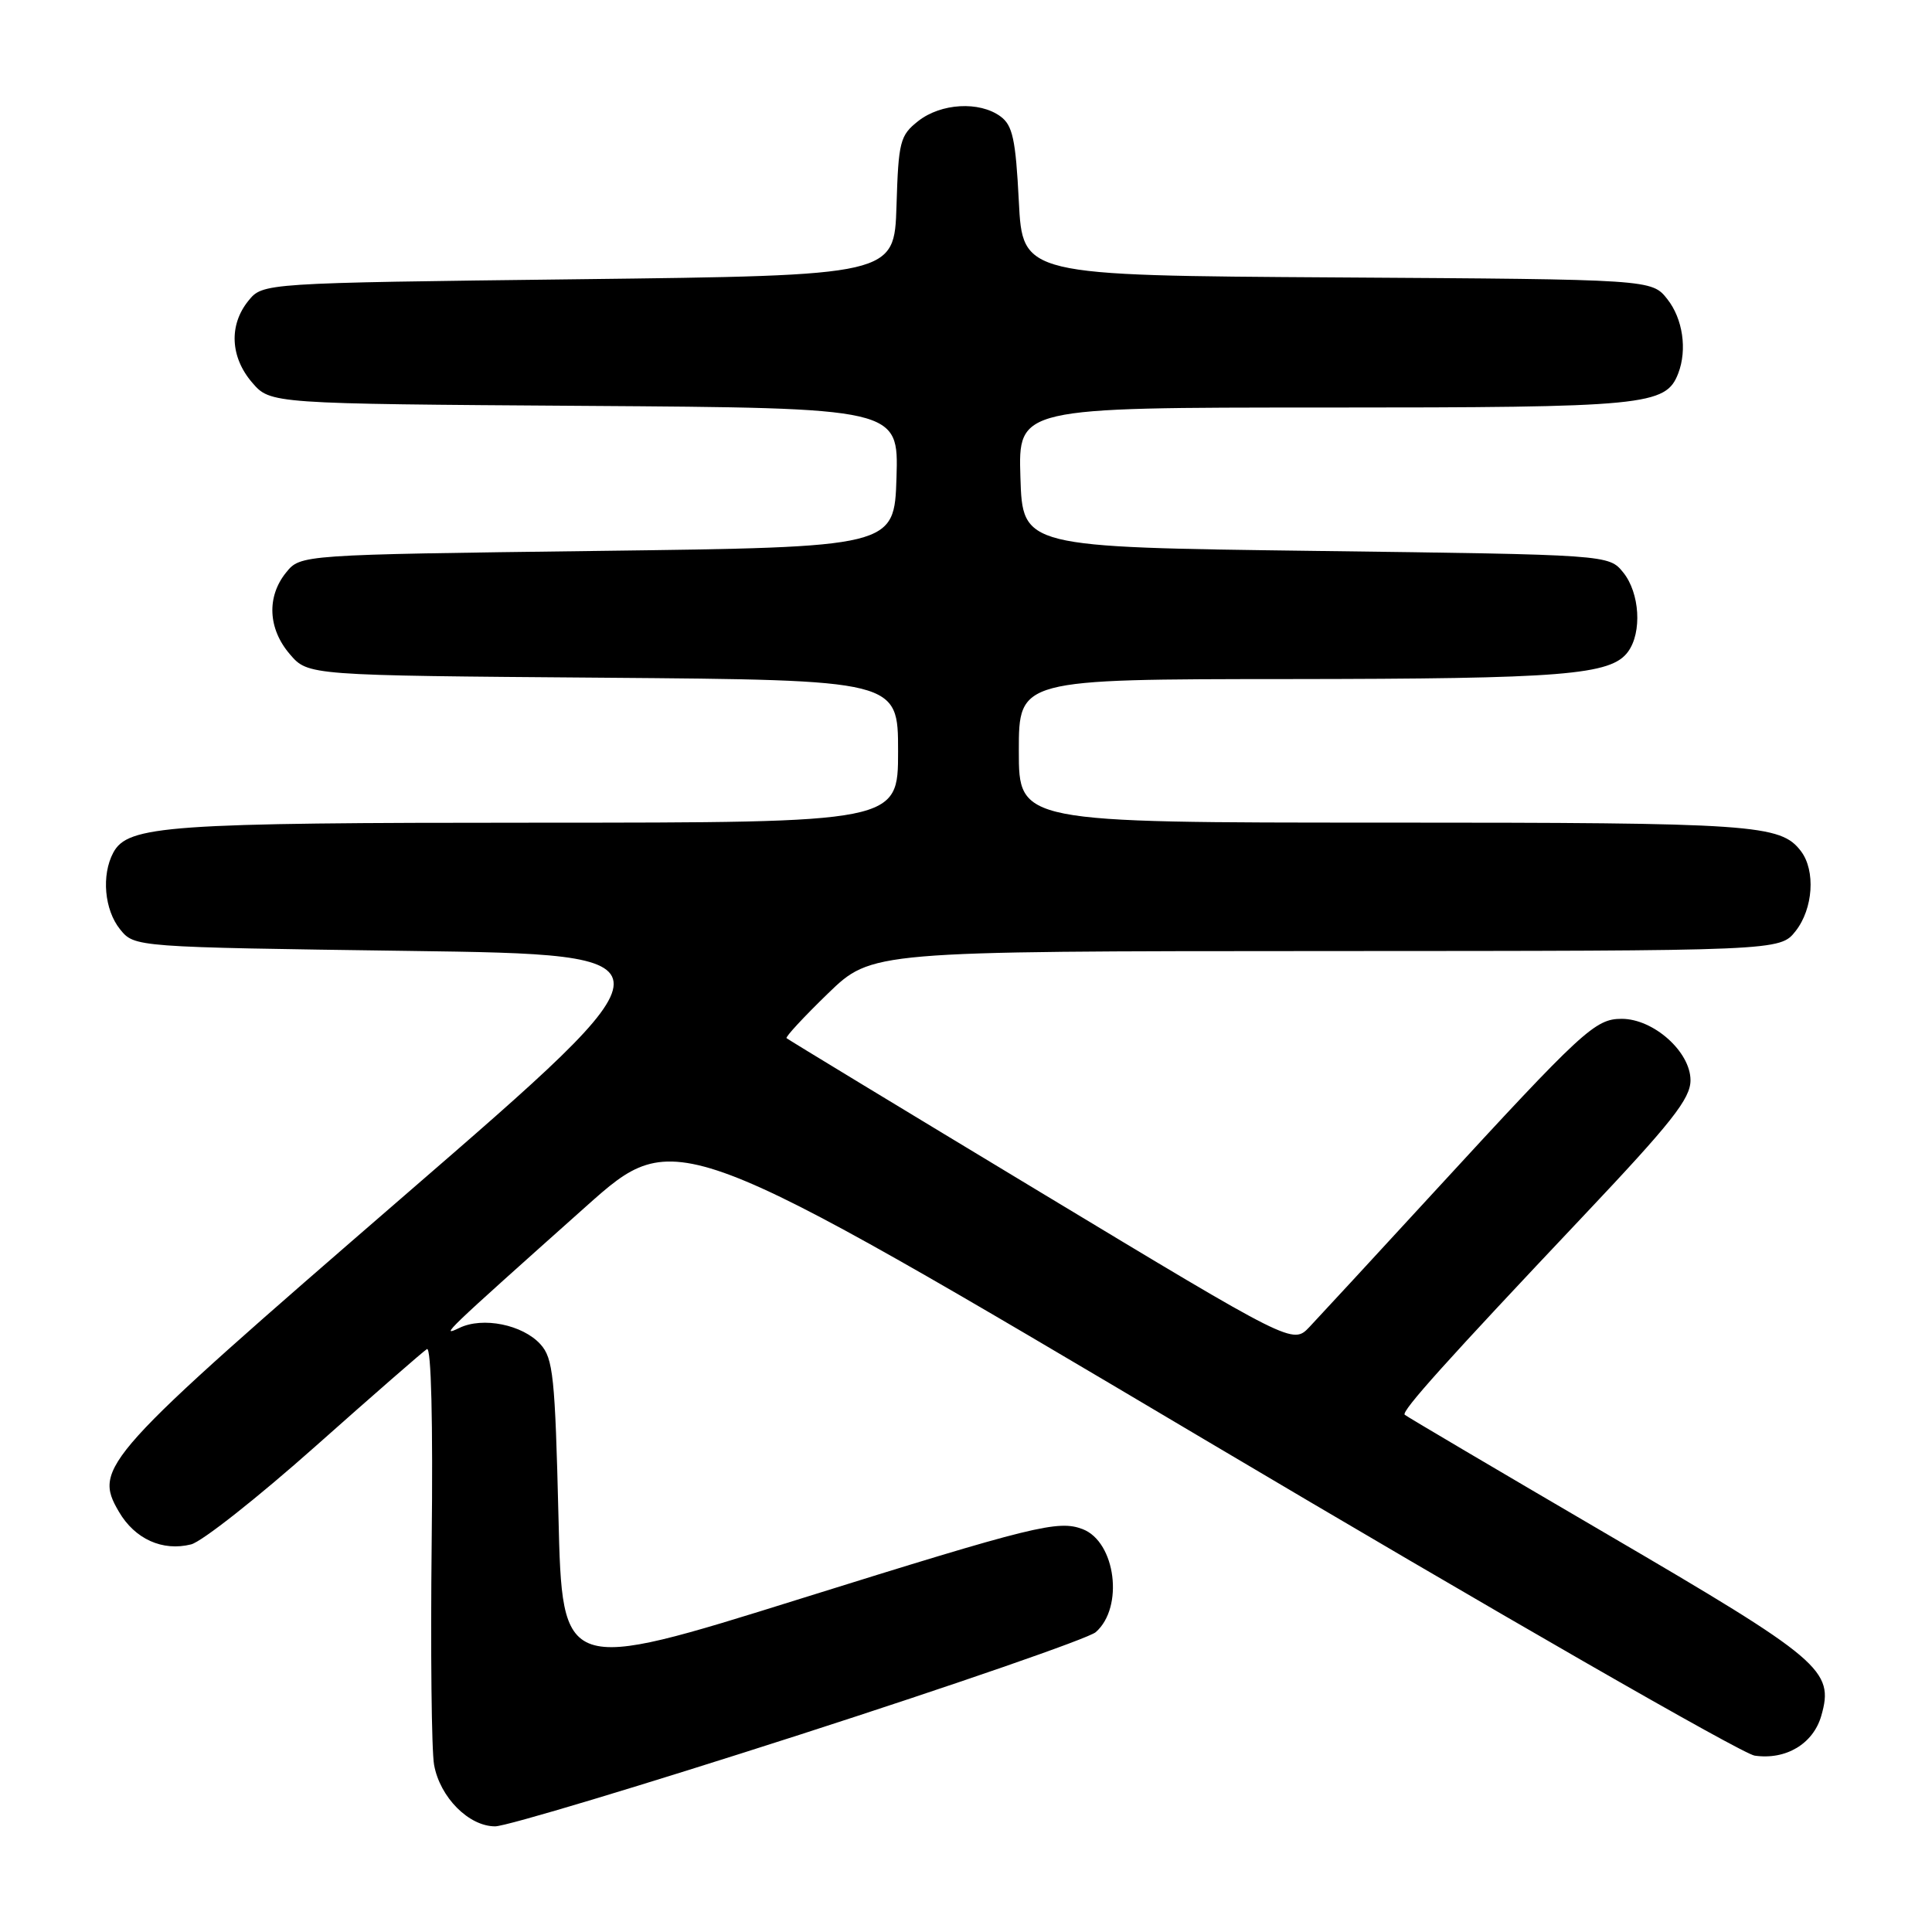 <?xml version="1.0" encoding="UTF-8" standalone="no"?>
<!DOCTYPE svg PUBLIC "-//W3C//DTD SVG 1.1//EN" "http://www.w3.org/Graphics/SVG/1.1/DTD/svg11.dtd" >
<svg xmlns="http://www.w3.org/2000/svg" xmlns:xlink="http://www.w3.org/1999/xlink" version="1.1" viewBox="0 0 256 256">
 <g >
 <path fill="currentColor"
d=" M 105.90 229.88 C 126.58 223.21 144.26 217.09 145.19 216.27 C 148.95 212.99 147.84 204.31 143.46 202.62 C 140.22 201.38 136.98 202.18 106.00 211.86 C 74.50 221.71 74.50 221.71 74.00 200.96 C 73.55 182.44 73.30 179.98 71.61 178.12 C 69.25 175.52 63.96 174.45 60.86 175.96 C 58.22 177.23 58.83 176.65 77.65 159.86 C 89.58 149.22 89.58 149.22 159.54 190.71 C 198.02 213.53 230.85 232.40 232.50 232.63 C 236.64 233.23 240.26 231.07 241.33 227.35 C 243.06 221.32 241.43 219.94 213.00 203.32 C 198.43 194.80 186.33 187.66 186.13 187.46 C 185.66 187.00 191.71 180.27 209.75 161.18 C 221.49 148.76 224.00 145.59 224.00 143.14 C 224.00 139.37 219.11 135.00 214.88 135.00 C 211.36 135.00 209.74 136.50 189.97 158.00 C 182.13 166.53 174.72 174.55 173.51 175.83 C 171.30 178.15 171.30 178.15 137.92 158.01 C 119.56 146.93 104.39 137.73 104.22 137.56 C 104.06 137.39 106.52 134.73 109.71 131.64 C 115.50 126.04 115.50 126.04 175.68 126.02 C 235.85 126.00 235.85 126.00 237.93 123.37 C 240.26 120.40 240.59 115.37 238.64 112.79 C 235.93 109.23 232.57 109.00 183.43 109.00 C 135.00 109.00 135.00 109.00 135.00 99.50 C 135.00 90.00 135.00 90.00 170.75 89.98 C 207.19 89.95 213.47 89.45 215.72 86.36 C 217.60 83.80 217.28 78.57 215.09 75.86 C 213.18 73.50 213.18 73.50 174.34 73.00 C 135.50 72.50 135.50 72.50 135.21 63.25 C 134.92 54.00 134.92 54.00 175.51 54.00 C 218.18 54.00 220.73 53.75 222.38 49.46 C 223.58 46.33 222.98 42.24 220.94 39.65 C 218.87 37.02 218.87 37.02 177.19 36.76 C 135.50 36.50 135.50 36.50 135.00 26.67 C 134.58 18.44 134.18 16.60 132.56 15.42 C 129.77 13.38 124.69 13.67 121.67 16.04 C 119.26 17.94 119.05 18.74 118.79 27.29 C 118.50 36.50 118.50 36.50 76.66 37.00 C 34.82 37.50 34.82 37.50 32.91 39.86 C 30.31 43.07 30.51 47.32 33.41 50.69 C 35.83 53.50 35.83 53.50 77.45 53.78 C 119.07 54.06 119.07 54.06 118.79 63.28 C 118.50 72.50 118.50 72.50 79.16 73.00 C 39.82 73.50 39.82 73.50 37.91 75.86 C 35.31 79.07 35.51 83.32 38.41 86.69 C 40.82 89.50 40.82 89.50 79.91 89.80 C 119.00 90.11 119.00 90.11 119.00 99.55 C 119.00 109.00 119.00 109.00 71.25 109.01 C 22.14 109.01 16.94 109.38 15.01 112.98 C 13.42 115.96 13.83 120.56 15.91 123.14 C 17.82 125.50 17.82 125.50 54.14 126.00 C 90.46 126.50 90.46 126.50 53.62 158.39 C 13.47 193.14 12.31 194.43 15.76 200.32 C 17.87 203.93 21.53 205.59 25.32 204.64 C 26.75 204.28 34.15 198.44 41.78 191.66 C 49.41 184.88 56.06 179.08 56.57 178.76 C 57.14 178.41 57.38 188.46 57.20 204.34 C 57.04 218.73 57.18 232.01 57.52 233.86 C 58.30 238.16 62.12 242.00 65.61 242.00 C 67.09 242.00 85.22 236.54 105.90 229.88 Z "/>
</g>
</svg>